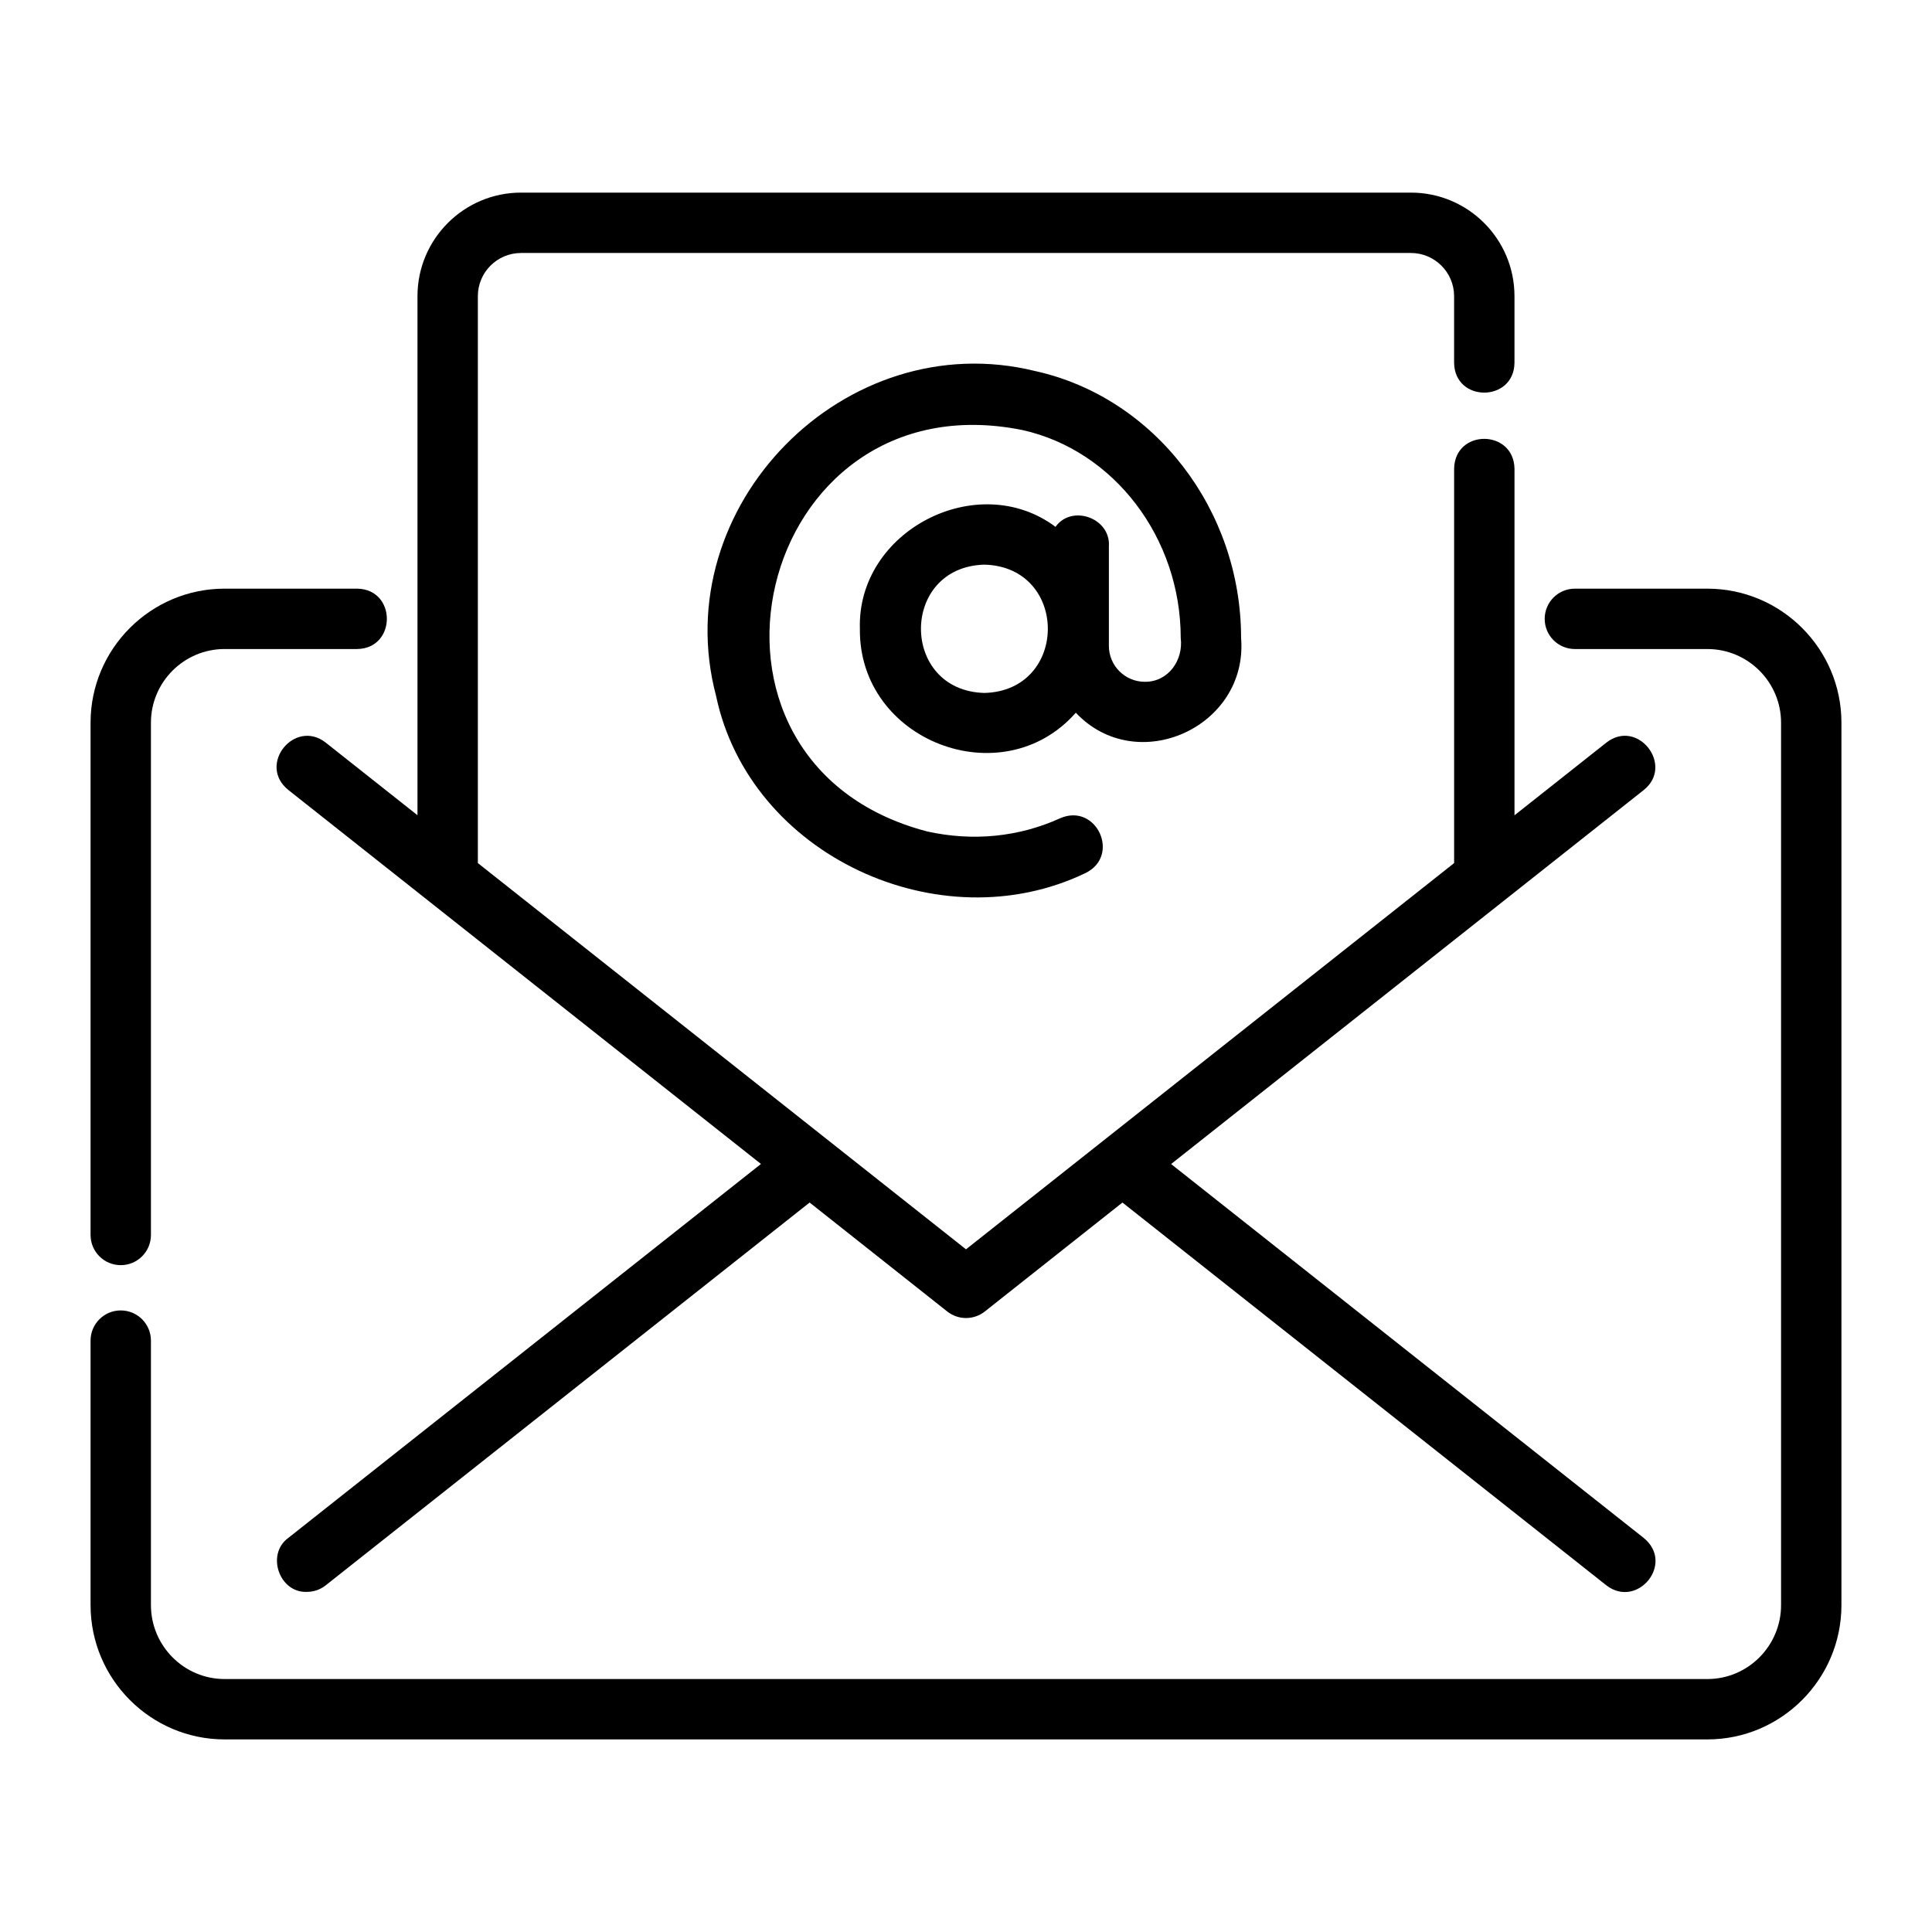 <?xml version="1.0" encoding="UTF-8"?>
<svg width="1200pt" height="1200pt" version="1.1" viewBox="0 0 1200 1200" xmlns="http://www.w3.org/2000/svg">
 <path d="m75 785.81c10.359 0 18.75-8.391 18.75-18.75v-318.19c0-25.219 20.531-45.75 45.75-45.75h82.312c24.562-0.328 24.703-37.125 0-37.5h-82.312c-45.891 0-83.25 37.359-83.25 83.25v318.19c0 10.359 8.391 18.75 18.75 18.75z"/>
 <path d="m1060.5 365.63h-82.312c-10.359 0-18.75 8.391-18.75 18.75s8.391 18.75 18.75 18.75h82.312c25.219 0 45.75 20.531 45.75 45.75v548.06c0 25.312-20.531 45.938-45.75 45.938h-921c-25.219 0-45.75-20.625-45.75-45.938v-164.26c0-10.359-8.391-18.75-18.75-18.75s-18.75 8.391-18.75 18.75v164.26c0 45.984 37.359 83.438 83.25 83.438h921c45.891 0 83.25-37.453 83.25-83.438v-548.06c0-45.891-37.359-83.25-83.25-83.25z"/>
 <path d="m202.26 461.21c-19.219-14.953-42.562 13.688-23.25 29.391l293.63 232.36-293.63 232.31c-13.875 10.172-5.531 34.219 11.625 33.469 4.078 0 8.203-1.312 11.625-4.031l300.61-237.79 85.5 67.688c6.844 5.391 16.453 5.391 23.297 0l85.5-67.688 300.61 237.79c19.172 14.766 42.609-13.5 23.25-29.391l-293.63-232.31 293.63-232.36c18.984-15.234-3.797-44.625-23.297-29.391l-57.047 45.141v-215.34c-0.516-24.516-36.984-24.75-37.5 0v245.02l-303.19 239.9-303.19-239.9v-352.13c0-14.766 12-26.812 26.812-26.812h552.74c14.766 0 26.812 12.047 26.812 26.812v41.438c0.375 24.75 37.172 24.516 37.5 0v-41.438c0-35.484-28.828-64.312-64.312-64.312h-552.74c-35.438 0-64.312 28.828-64.312 64.312v322.4z"/>
 <path d="m688.78 338.76c0.609-17.25-23.203-25.5-33.188-11.531-48.328-36.141-123.37 2.344-121.5 63.328-0.844 69.703 88.5 103.97 134.11 52.125 37.875 40.219 107.2 8.953 102.66-46.453 0-79.594-53.719-149.29-127.78-165.74-118.22-29.156-229.45 84-198.32 201.74 20.859 99.141 139.03 153.47 229.31 110.11 22.266-10.688 7.031-43.922-15.562-34.125-25.594 11.672-54.234 14.531-82.688 8.203-163.87-42.891-106.88-282.71 59.156-249.32 57 12.656 98.391 66.984 98.391 129.14 1.734 13.828-7.688 27.375-22.312 27.234-12.281 0-22.312-9.984-22.312-22.312v-62.391zm-77.344 91.641c-52.547-1.359-52.547-78.328 0-79.688 52.547 1.359 52.5 78.328 0 79.688z"/>
</svg>
